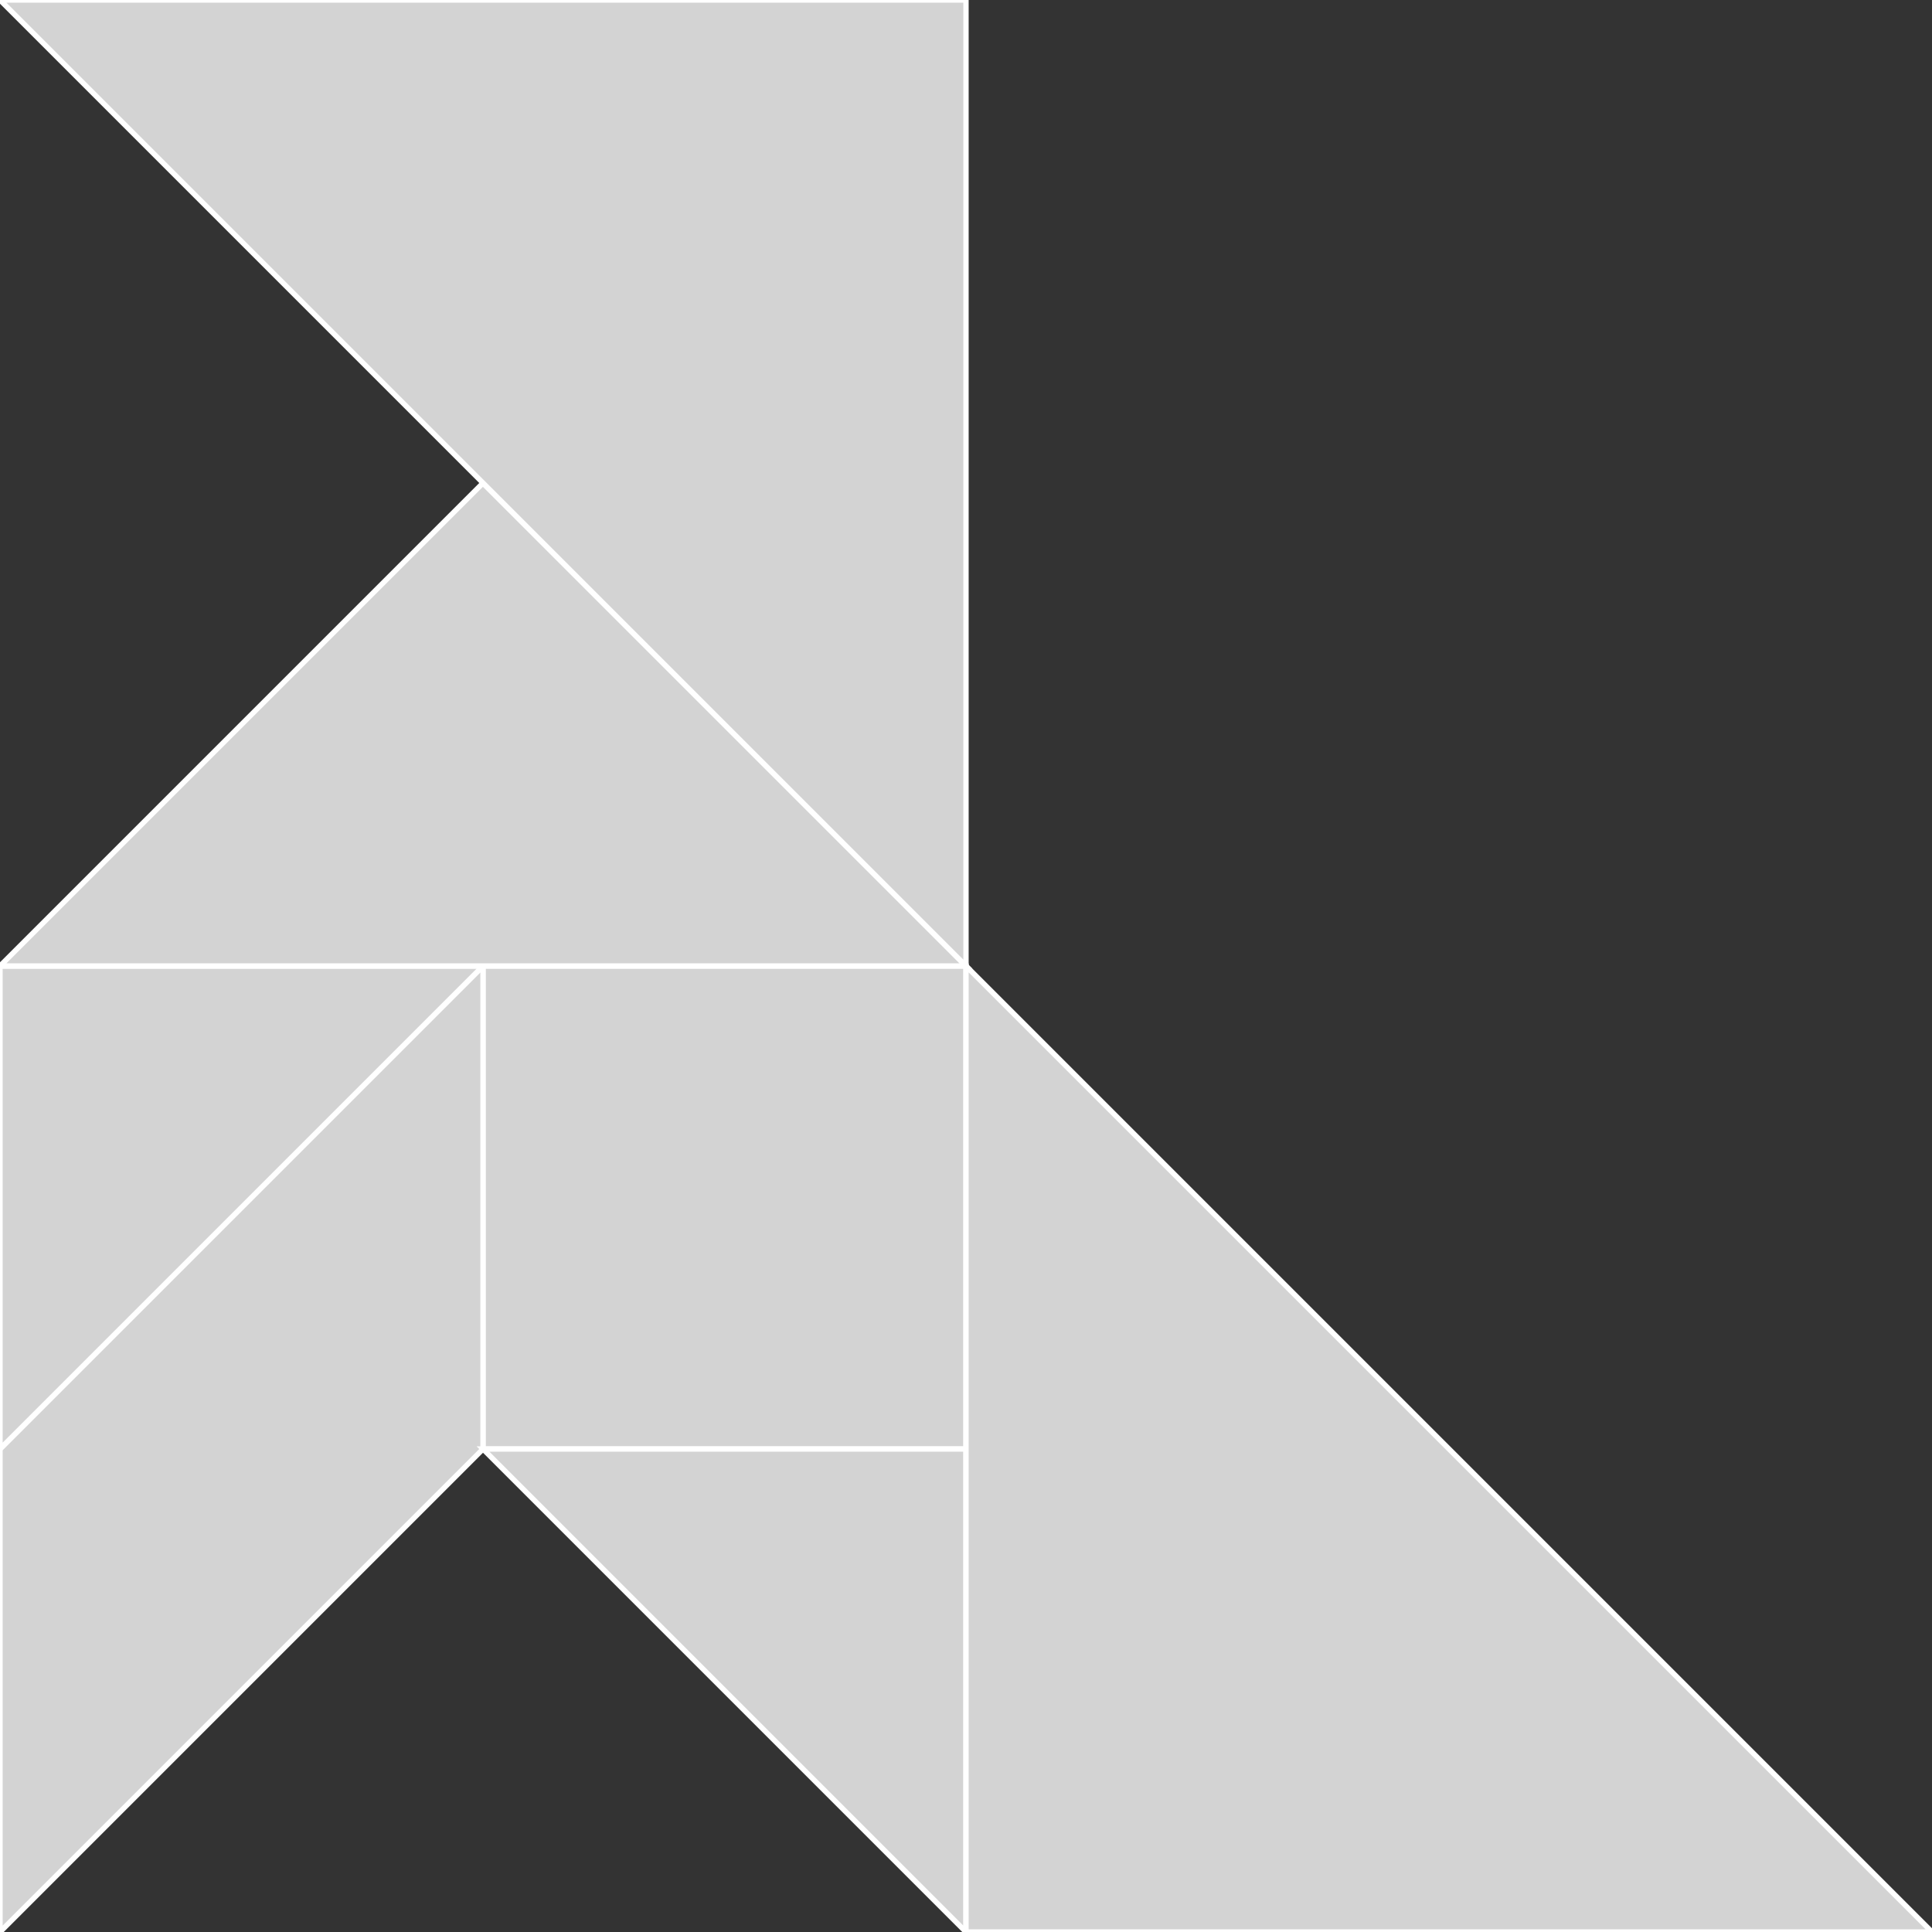 <?xml version="1.0" encoding="utf-8"?>
<svg baseProfile="full" height="100%" version="1.1" viewBox="0 0 364.0 364.0" width="100%" xmlns="http://www.w3.org/2000/svg" xmlns:ev="http://www.w3.org/2001/xml-events" xmlns:xlink="http://www.w3.org/1999/xlink"><rect x="0" y="0" width="364.0" height="364.0" fill="#333333" stroke="none"/><defs/><polygon fill="lightgray" id="1" points="182.0,273.0 182.0,182.0 91.0,182.0 91.0,273.0" stroke="white" strokewidth="1"/><polygon fill="lightgray" id="2" points="91.0,273.0 0.0,364.0 0.0,273.0 91.0,182.0" stroke="white" strokewidth="1"/><polygon fill="lightgray" id="3" points="0.0,273.0 91.0,182.0 0.0,182.0" stroke="white" strokewidth="1"/><polygon fill="lightgray" id="4" points="182.0,364.0 91.0,273.0 182.0,273.0" stroke="white" strokewidth="1"/><polygon fill="lightgray" id="5" points="0.0,182.0 182.0,182.0 91.0,91.0" stroke="white" strokewidth="1"/><polygon fill="lightgray" id="6" points="182.0,182.0 182.0,0.0 0.0,0.0" stroke="white" strokewidth="1"/><polygon fill="lightgray" id="7" points="364.0,364.0 182.0,364.0 182.0,182.0" stroke="white" strokewidth="1"/></svg>